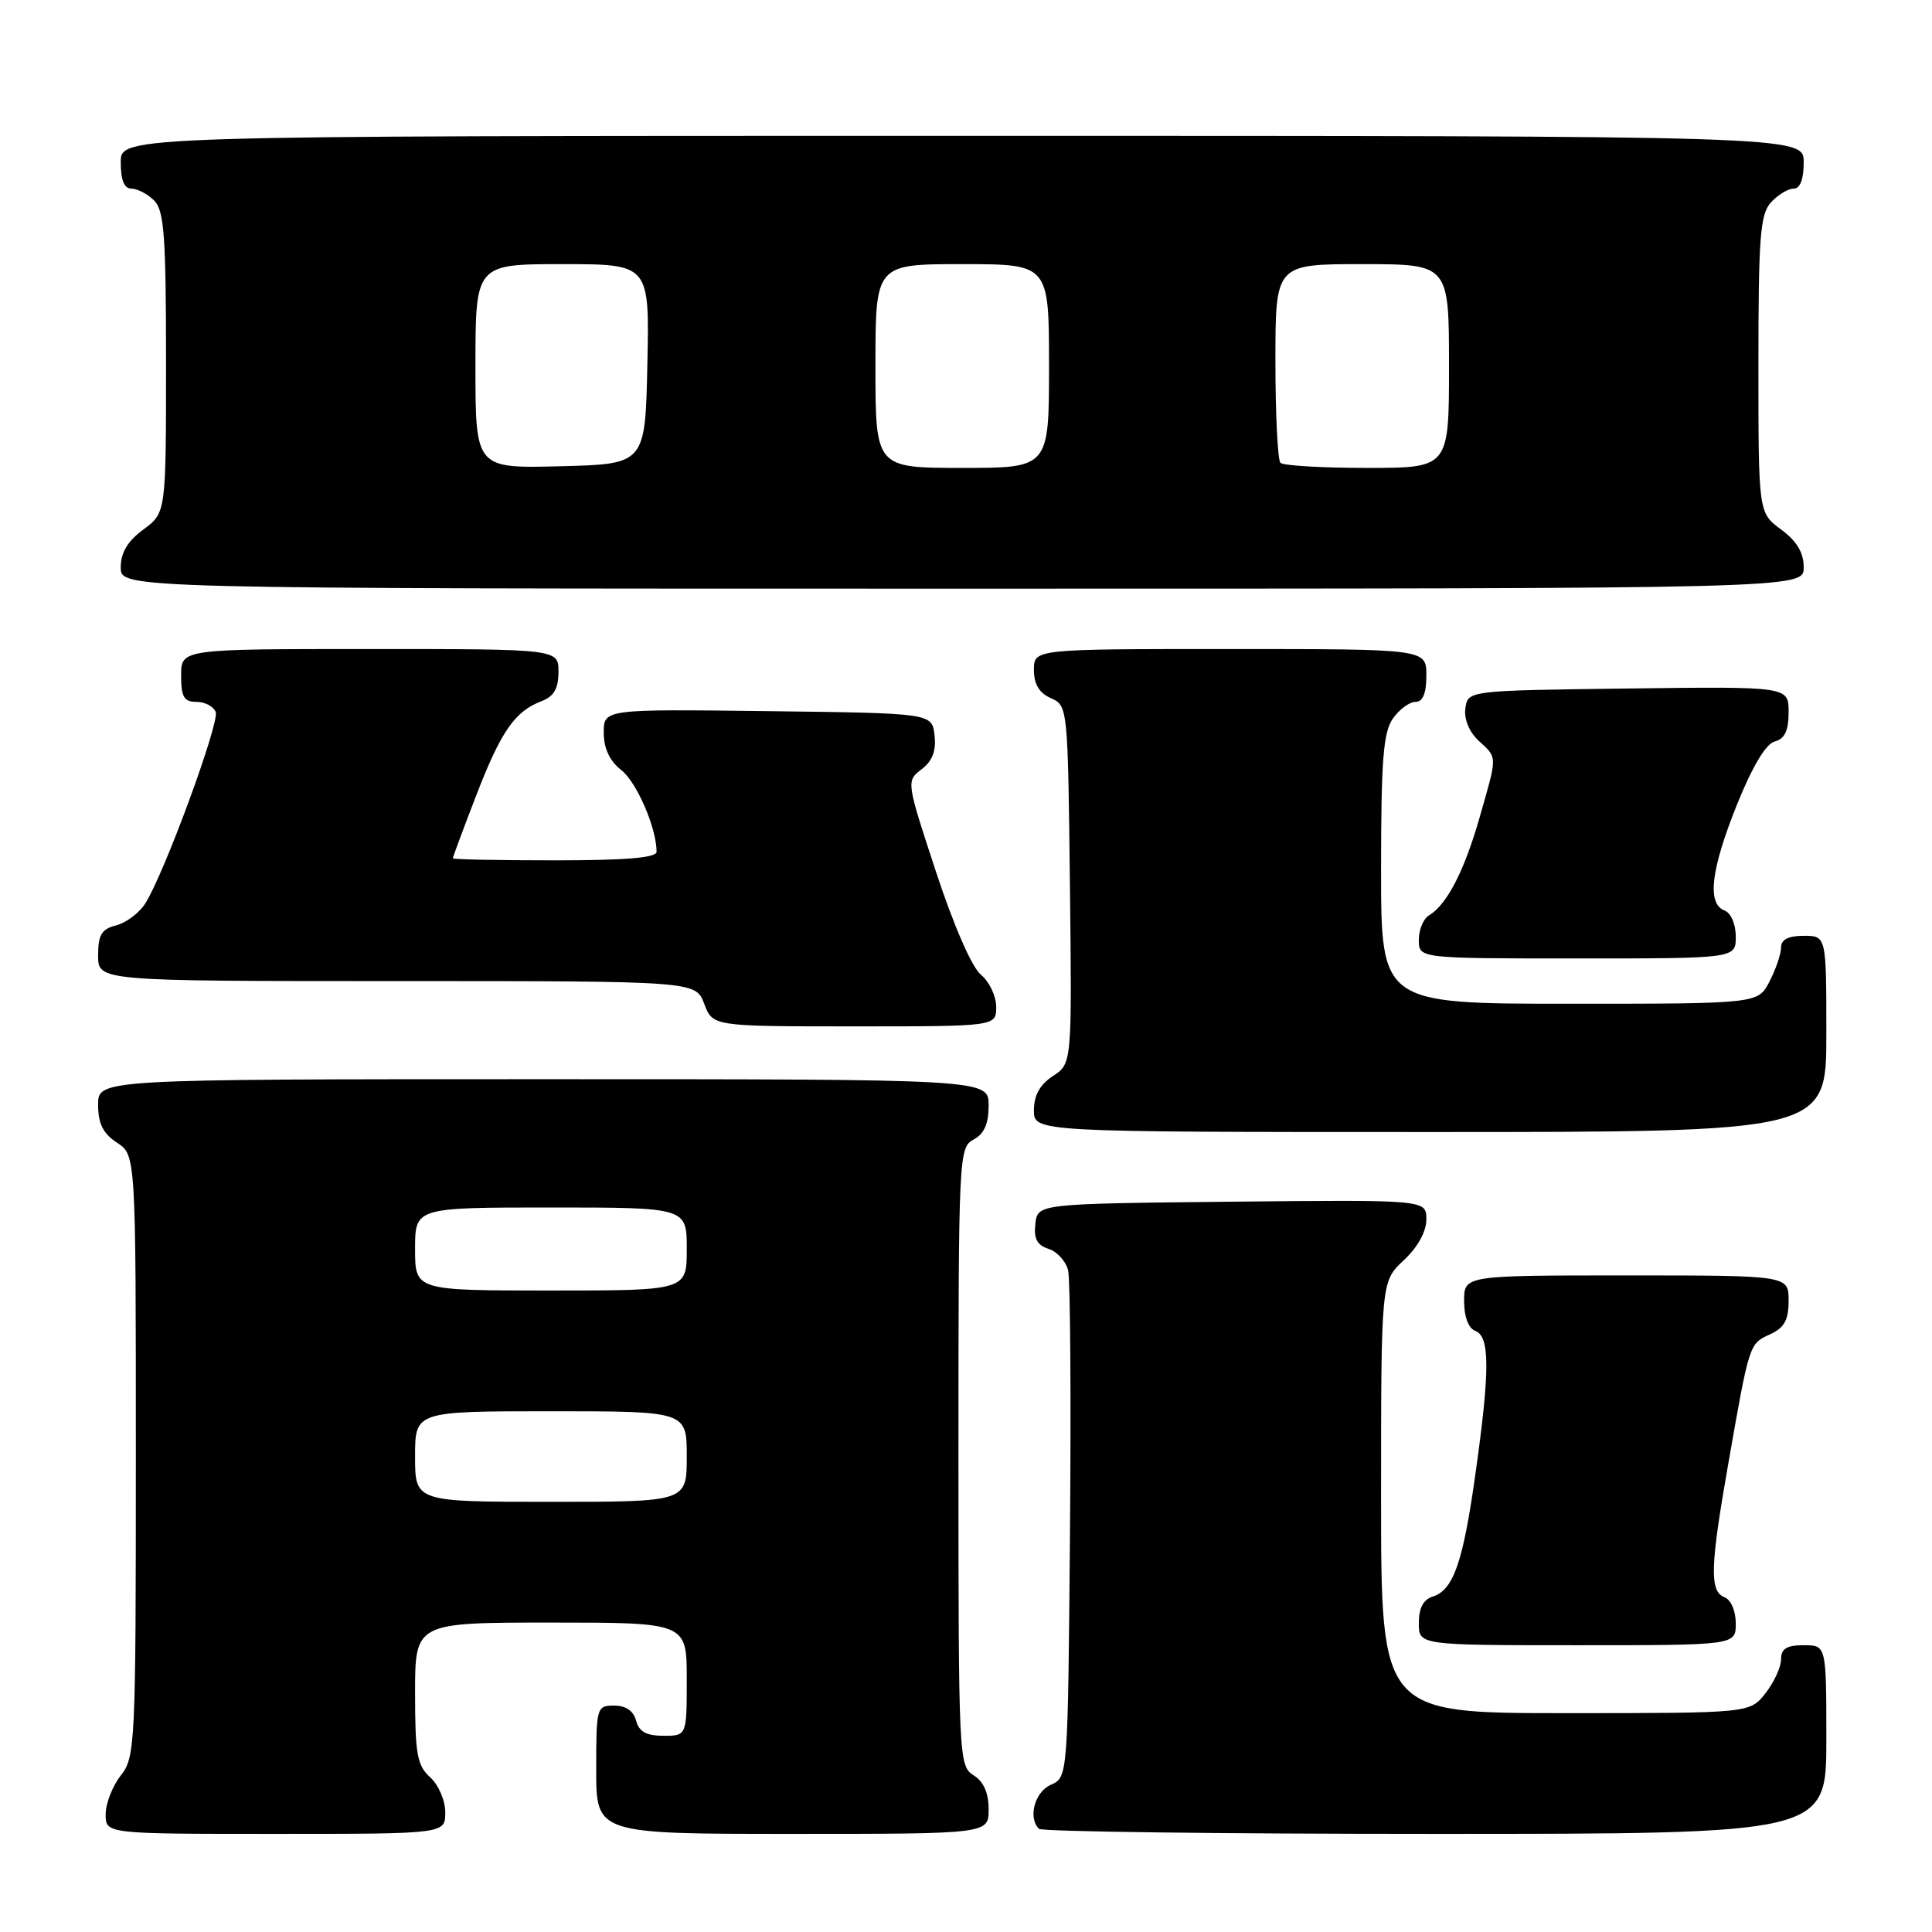 <?xml version="1.0" encoding="UTF-8" standalone="no"?>
<!DOCTYPE svg PUBLIC "-//W3C//DTD SVG 1.1//EN" "http://www.w3.org/Graphics/SVG/1.1/DTD/svg11.dtd" >
<svg xmlns="http://www.w3.org/2000/svg" xmlns:xlink="http://www.w3.org/1999/xlink" version="1.1" viewBox="0 0 256 256">
 <g >
 <path fill="currentColor"
d=" M 59.00 240.15 C 59.00 238.58 58.11 236.50 57.00 235.50 C 55.27 233.94 55.00 232.42 55.00 224.35 C 55.00 215.00 55.00 215.00 73.00 215.00 C 91.00 215.00 91.00 215.00 91.00 222.50 C 91.00 230.00 91.00 230.00 87.91 230.00 C 85.65 230.00 84.67 229.46 84.29 228.00 C 83.95 226.71 82.93 226.00 81.38 226.00 C 79.06 226.00 79.00 226.21 79.00 234.50 C 79.00 243.00 79.00 243.00 105.00 243.00 C 131.00 243.00 131.00 243.00 131.00 239.74 C 131.00 237.56 130.34 236.07 129.00 235.23 C 127.05 234.02 127.00 232.90 127.00 193.03 C 127.00 153.09 127.05 152.04 129.00 151.00 C 130.41 150.25 131.00 148.91 131.00 146.46 C 131.00 143.00 131.00 143.00 72.00 143.00 C 13.00 143.00 13.00 143.00 13.00 146.38 C 13.00 148.89 13.65 150.19 15.50 151.41 C 18.00 153.05 18.00 153.05 18.00 192.89 C 18.00 231.22 17.92 232.83 16.00 235.27 C 14.90 236.67 14.00 238.98 14.00 240.41 C 14.00 243.00 14.00 243.00 36.50 243.00 C 59.00 243.00 59.00 243.00 59.00 240.15 Z  M 242.00 230.50 C 242.00 218.00 242.00 218.00 239.00 218.00 C 236.74 218.00 236.00 218.46 236.00 219.87 C 236.00 220.89 235.07 222.92 233.93 224.37 C 231.85 227.00 231.85 227.00 207.43 227.00 C 183.00 227.00 183.00 227.00 183.00 198.40 C 183.00 169.80 183.00 169.80 186.00 167.00 C 187.85 165.27 189.00 163.20 189.00 161.58 C 189.00 158.97 189.00 158.97 163.25 159.23 C 137.50 159.50 137.50 159.50 137.19 162.16 C 136.96 164.13 137.42 165.00 138.94 165.48 C 140.07 165.84 141.23 167.12 141.53 168.32 C 141.82 169.52 141.93 185.12 141.78 203.00 C 141.50 235.50 141.50 235.50 139.25 236.49 C 137.11 237.43 136.18 240.85 137.67 242.33 C 138.03 242.70 161.66 243.00 190.17 243.00 C 242.00 243.00 242.00 243.00 242.00 230.50 Z  M 230.00 215.11 C 230.00 213.46 229.36 211.97 228.50 211.64 C 226.51 210.87 226.60 207.62 229.01 193.92 C 231.81 177.95 231.78 178.06 234.53 176.81 C 236.44 175.93 237.00 174.92 237.00 172.34 C 237.00 169.00 237.00 169.00 215.50 169.00 C 194.00 169.00 194.00 169.00 194.00 172.39 C 194.00 174.49 194.57 176.01 195.50 176.36 C 197.43 177.10 197.43 181.60 195.51 195.25 C 193.86 207.03 192.59 210.68 189.85 211.55 C 188.60 211.94 188.00 213.09 188.00 215.07 C 188.00 218.00 188.00 218.00 209.00 218.00 C 230.00 218.00 230.00 218.00 230.00 215.11 Z  M 242.00 137.00 C 242.00 124.00 242.00 124.00 239.00 124.00 C 236.96 124.00 236.00 124.49 236.00 125.55 C 236.00 126.40 235.31 128.43 234.47 130.05 C 232.95 133.00 232.95 133.00 207.97 133.00 C 183.00 133.00 183.00 133.00 183.00 115.22 C 183.00 100.75 183.29 97.03 184.56 95.22 C 185.41 94.00 186.76 93.00 187.56 93.00 C 188.54 93.00 189.00 91.88 189.00 89.50 C 189.00 86.00 189.00 86.00 163.00 86.00 C 137.00 86.00 137.00 86.00 137.00 88.76 C 137.00 90.67 137.70 91.83 139.25 92.51 C 141.48 93.49 141.50 93.70 141.77 117.22 C 142.04 140.93 142.04 140.93 139.52 142.58 C 137.79 143.71 137.00 145.14 137.00 147.12 C 137.00 150.00 137.00 150.00 189.50 150.00 C 242.00 150.00 242.00 150.00 242.00 137.00 Z  M 132.00 133.41 C 132.00 131.99 131.09 130.07 129.98 129.16 C 128.78 128.18 126.36 122.62 124.02 115.50 C 120.08 103.52 120.07 103.50 122.12 101.93 C 123.55 100.84 124.07 99.48 123.83 97.43 C 123.50 94.50 123.50 94.50 101.75 94.23 C 80.00 93.96 80.00 93.96 80.00 97.09 C 80.00 99.17 80.78 100.82 82.32 102.04 C 84.38 103.65 87.00 109.73 87.00 112.87 C 87.00 113.66 82.90 114.00 73.50 114.00 C 66.08 114.00 60.00 113.88 60.00 113.73 C 60.00 113.58 61.38 109.86 63.07 105.48 C 66.37 96.92 68.20 94.27 71.75 92.91 C 73.40 92.28 74.00 91.24 74.00 89.02 C 74.00 86.00 74.00 86.00 49.00 86.00 C 24.00 86.00 24.00 86.00 24.00 89.50 C 24.00 92.35 24.38 93.00 26.03 93.00 C 27.15 93.00 28.29 93.60 28.58 94.34 C 29.12 95.76 21.69 115.95 19.22 119.76 C 18.41 121.01 16.68 122.29 15.38 122.62 C 13.46 123.10 13.00 123.87 13.00 126.61 C 13.00 130.00 13.00 130.00 52.59 130.00 C 92.17 130.00 92.17 130.00 93.31 133.00 C 94.44 136.00 94.44 136.00 113.22 136.00 C 132.00 136.00 132.00 136.00 132.00 133.41 Z  M 230.00 124.11 C 230.00 122.46 229.36 120.97 228.50 120.64 C 226.16 119.74 226.70 115.22 230.16 106.61 C 232.21 101.53 233.99 98.55 235.17 98.25 C 236.49 97.90 237.00 96.82 237.00 94.36 C 237.00 90.96 237.00 90.96 215.75 91.23 C 194.50 91.50 194.50 91.50 194.17 93.85 C 193.97 95.27 194.66 96.96 195.92 98.14 C 198.45 100.49 198.44 99.97 196.04 108.37 C 194.02 115.42 191.71 119.89 189.34 121.30 C 188.60 121.74 188.00 123.20 188.00 124.55 C 188.00 127.00 188.00 127.00 209.00 127.00 C 230.00 127.00 230.00 127.00 230.00 124.11 Z  M 239.00 75.19 C 239.00 73.22 238.10 71.71 236.00 70.16 C 233.00 67.94 233.00 67.94 233.00 48.30 C 233.00 31.43 233.23 28.40 234.65 26.83 C 235.57 25.82 236.92 25.00 237.65 25.00 C 238.53 25.00 239.00 23.77 239.00 21.50 C 239.00 18.00 239.00 18.00 127.50 18.00 C 16.00 18.00 16.00 18.00 16.00 21.50 C 16.00 23.87 16.46 25.00 17.43 25.00 C 18.21 25.00 19.56 25.71 20.43 26.57 C 21.75 27.89 22.00 31.29 22.00 48.04 C 22.00 67.94 22.00 67.94 19.00 70.16 C 16.90 71.71 16.00 73.22 16.00 75.19 C 16.00 78.00 16.00 78.00 127.50 78.00 C 239.00 78.00 239.00 78.00 239.00 75.19 Z  M 55.00 193.00 C 55.00 187.00 55.00 187.00 73.00 187.00 C 91.00 187.00 91.00 187.00 91.00 193.00 C 91.00 199.00 91.00 199.00 73.00 199.00 C 55.00 199.00 55.00 199.00 55.00 193.00 Z  M 55.00 165.50 C 55.00 160.00 55.00 160.00 73.00 160.00 C 91.00 160.00 91.00 160.00 91.00 165.50 C 91.00 171.00 91.00 171.00 73.00 171.00 C 55.00 171.00 55.00 171.00 55.00 165.50 Z  M 63.00 48.53 C 63.00 35.00 63.00 35.00 74.53 35.00 C 86.06 35.00 86.06 35.00 85.78 48.25 C 85.50 61.50 85.50 61.50 74.25 61.78 C 63.00 62.07 63.00 62.07 63.00 48.53 Z  M 116.00 48.50 C 116.00 35.00 116.00 35.00 127.50 35.00 C 139.00 35.00 139.00 35.00 139.00 48.50 C 139.00 62.00 139.00 62.00 127.50 62.00 C 116.00 62.00 116.00 62.00 116.00 48.50 Z  M 169.67 61.33 C 169.30 60.97 169.00 54.89 169.00 47.83 C 169.00 35.00 169.00 35.00 180.50 35.00 C 192.00 35.00 192.00 35.00 192.00 48.50 C 192.00 62.00 192.00 62.00 181.17 62.00 C 175.21 62.00 170.03 61.70 169.67 61.33 Z "/>
</g>
</svg>